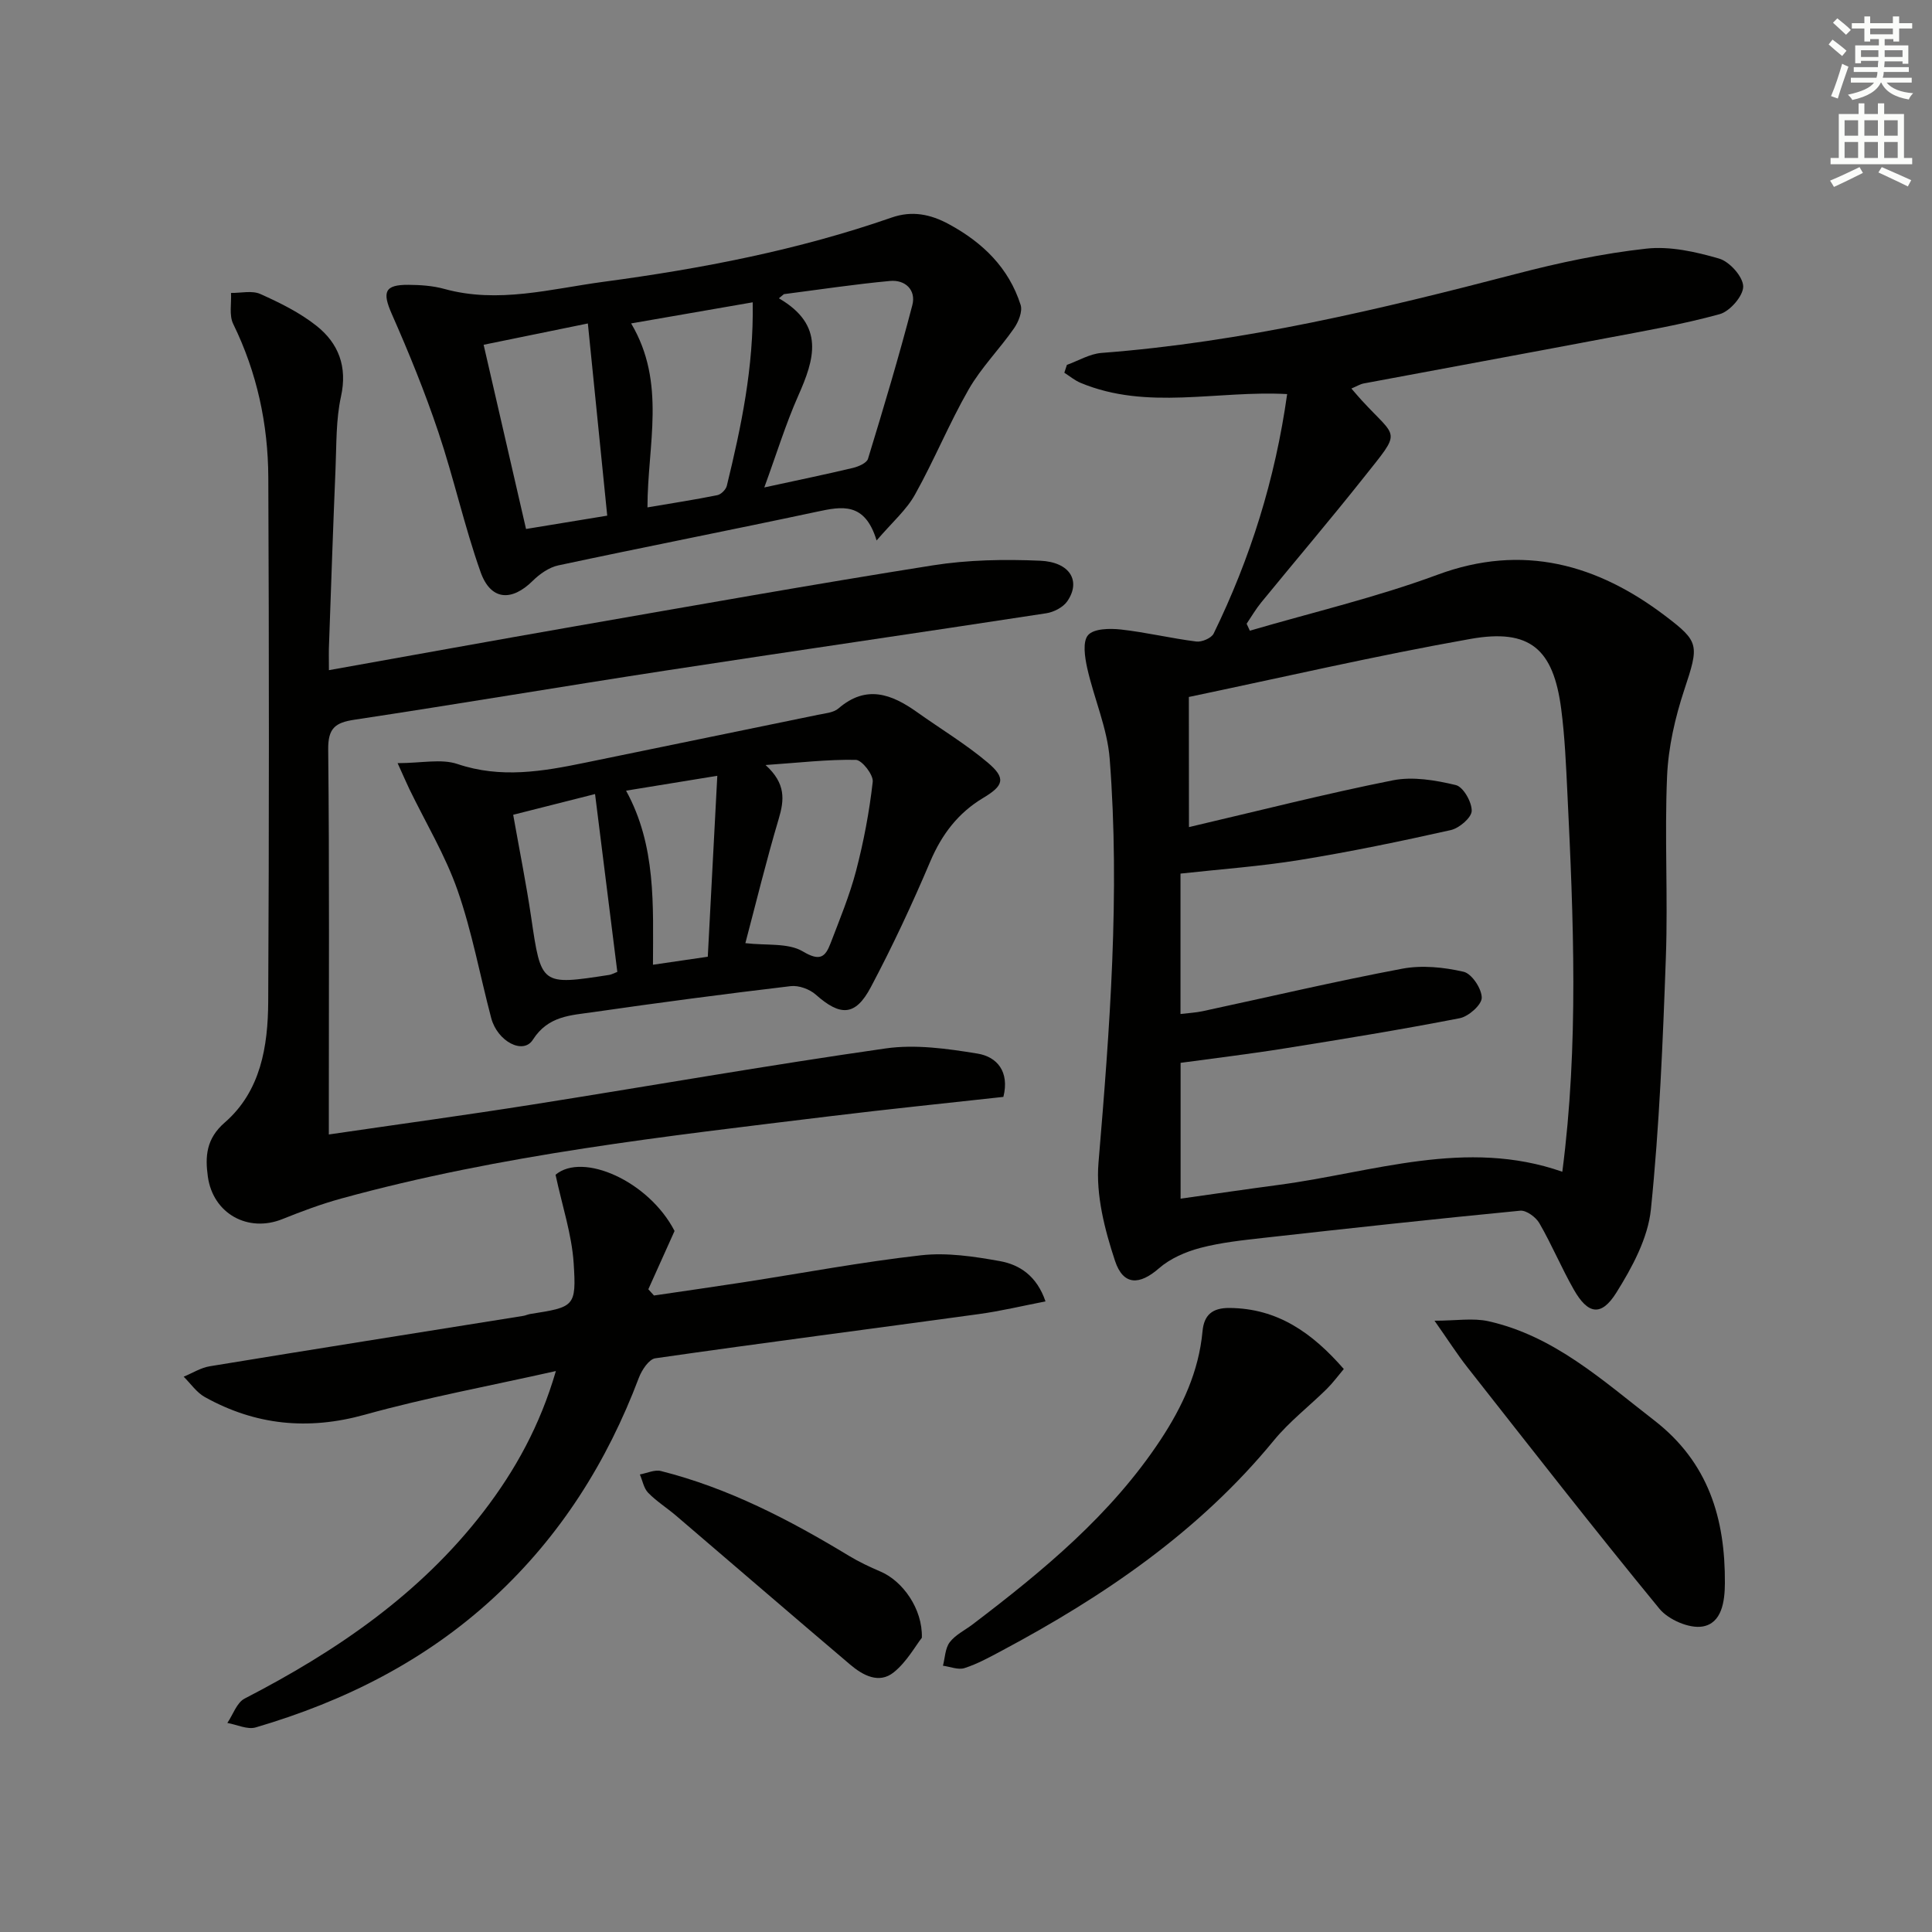<svg enable-background="new 0 0 400 400" viewBox="0 0 400 400" xmlns="http://www.w3.org/2000/svg"><rect x="0" y="0" width="400" height="400" fill="#808080" stroke="none"/><g fill="#010100"><path d="m266.49 81.59c-14.55-.79-28.99 3.43-42.78-2.33-1.2-.5-2.24-1.38-3.35-2.09.18-.54.35-1.09.53-1.63 2.38-.85 4.72-2.28 7.16-2.47 29.28-2.23 57.65-9.01 85.95-16.39 8.81-2.3 17.8-4.2 26.83-5.2 4.93-.55 10.25.65 15.1 2.06 2.16.63 4.93 3.72 4.98 5.75.04 1.95-2.75 5.17-4.86 5.75-7.8 2.15-15.82 3.52-23.79 5.03-16.63 3.15-33.28 6.2-49.92 9.32-.75.14-1.44.59-2.55 1.05.88 1.01 1.49 1.74 2.14 2.45 7.45 8.12 8.37 5.95.42 15.97-6.93 8.73-14.16 17.23-21.22 25.86-1.13 1.38-2.03 2.94-3.03 4.42.22.48.45.96.67 1.44 12.96-3.8 26.19-6.9 38.83-11.58 17.72-6.57 33.17-2.12 47.17 8.51 7.07 5.37 7.03 6.01 3.94 15.32-1.9 5.74-3.3 11.87-3.56 17.88-.54 12.47.2 25-.25 37.48-.62 17.42-1.33 34.88-3.1 52.21-.61 5.95-3.87 11.98-7.14 17.21-3.14 5.03-5.9 4.53-8.83-.63-2.55-4.48-4.54-9.27-7.12-13.73-.72-1.25-2.7-2.71-3.96-2.59-17.68 1.71-35.34 3.64-52.99 5.61-4.45.5-8.96.97-13.26 2.1-3.03.8-6.23 2.19-8.55 4.22-3.96 3.46-7.37 3.67-9.1-1.55-2.14-6.47-3.98-13.64-3.42-20.29 2.34-27.86 4.48-55.71 2.32-83.64-.49-6.34-3.24-12.48-4.65-18.77-.5-2.25-1-5.51.18-6.85 1.19-1.36 4.49-1.41 6.77-1.16 5.23.58 10.39 1.83 15.62 2.49 1.15.15 3.14-.7 3.6-1.64 7.6-15.58 12.74-31.93 15.22-49.59zm-20.33 89.65c14.43-3.37 28.24-6.9 42.2-9.68 4.16-.83 8.84-.03 13.05.98 1.54.37 3.33 3.51 3.29 5.35-.03 1.39-2.58 3.58-4.33 3.97-10.35 2.32-20.75 4.48-31.22 6.18-8.15 1.33-16.41 1.91-24.74 2.83v29.07c1.72-.21 3.17-.28 4.57-.58 13.77-2.96 27.49-6.19 41.33-8.8 4.08-.77 8.61-.31 12.7.63 1.69.38 3.76 3.49 3.77 5.37.01 1.46-2.72 3.89-4.56 4.25-12.03 2.34-24.14 4.32-36.25 6.25-7.16 1.15-14.36 2.01-21.54 2.99v28.12c7.02-.99 13.69-1.97 20.37-2.86 19.48-2.59 38.74-9.7 58.66-2.71 3.42-26.25 2.32-52.34 1.05-78.42-.28-5.81-.53-11.64-1.28-17.4-1.62-12.43-6.46-16.68-18.78-14.5-19.53 3.46-38.87 7.95-58.31 12.02.02 8.94.02 17.4.02 26.94z"/><path d="m68.1 138.75c17.32-3.09 34.12-6.15 50.93-9.08 24.69-4.3 49.36-8.7 74.11-12.62 7.28-1.15 14.82-1.28 22.21-.96 6.2.27 8.49 4.21 5.63 8.38-.86 1.26-2.79 2.26-4.36 2.5-26.25 4.03-52.53 7.83-78.78 11.86-21.5 3.3-42.95 6.93-64.46 10.18-3.99.6-5.48 1.76-5.43 6.17.26 24.83.13 49.67.13 74.5v5.2c14.42-2.11 28.21-3.99 41.96-6.16 24.44-3.86 48.81-8.15 73.3-11.65 6.2-.89 12.8.04 19.07 1.07 3.99.66 6.64 3.7 5.33 8.96-11.93 1.32-23.96 2.54-35.95 4.01-33.95 4.15-67.98 7.92-101.09 17.02-4.16 1.14-8.23 2.66-12.23 4.27-7.09 2.86-14.37-1.09-15.44-8.81-.57-4.12-.37-7.82 3.5-11.18 7.46-6.48 8.95-15.79 9-25.04.19-36.17.18-72.33.02-108.5-.05-11.07-2.34-21.74-7.27-31.81-.87-1.78-.34-4.26-.45-6.41 2.04.03 4.36-.55 6.07.22 4.06 1.82 8.18 3.85 11.64 6.6 4.54 3.61 6.42 8.42 5.06 14.62-1.06 4.81-.92 9.91-1.13 14.89-.5 11.97-.91 23.95-1.33 35.92-.1 1.79-.04 3.59-.04 5.85z"/><path d="m115.09 283.86c-13.8 3.1-26.84 5.5-39.56 9.04-11.76 3.27-22.64 2.18-33.13-3.66-1.71-.95-2.93-2.79-4.37-4.21 1.8-.74 3.54-1.86 5.41-2.16 21.62-3.55 43.26-6.97 64.89-10.43.49-.08.95-.31 1.44-.39 9.12-1.44 9.59-1.47 9-10.54-.39-5.93-2.35-11.77-3.75-18.29 5.62-4.74 19.31 1.31 24.64 11.64-1.95 4.33-3.69 8.2-5.43 12.07l1.17 1.29c6.15-.91 12.31-1.78 18.46-2.73 12.29-1.9 24.52-4.21 36.86-5.6 5.33-.6 10.95.25 16.3 1.21 4.09.74 7.64 3.06 9.44 8.34-4.79.93-9.24 2-13.75 2.62-22.34 3.07-44.71 5.95-67.04 9.16-1.32.19-2.8 2.44-3.4 4.03-6.57 17.4-16.22 32.73-29.92 45.41-14.2 13.14-31 21.58-49.4 26.98-1.72.51-3.91-.58-5.88-.92 1.17-1.72 1.95-4.21 3.58-5.05 18.97-9.79 36.31-21.6 49.49-38.74 6.52-8.5 11.65-17.74 14.95-29.07z"/><path d="m181.49 111.9c-2.43-8.02-7.19-7.06-12.37-5.95-17.82 3.8-35.71 7.3-53.54 11.11-1.91.41-3.84 1.77-5.27 3.18-4.4 4.36-8.72 4.08-10.81-1.8-3.37-9.51-5.53-19.43-8.75-29-2.78-8.28-6.09-16.4-9.62-24.4-2.02-4.58-1.54-6.11 3.46-6.07 2.46.02 5.01.19 7.37.84 11.19 3.1 22.1-.01 33.02-1.47 20.24-2.71 40.27-6.56 59.63-13.3 4.19-1.46 8-.72 11.88 1.39 7.01 3.81 12.37 9.03 14.82 16.7.43 1.36-.45 3.53-1.38 4.86-2.99 4.3-6.78 8.11-9.37 12.62-4.04 7.04-7.13 14.64-11.09 21.73-1.75 3.19-4.68 5.71-7.98 9.56zm-23.25-10.98c7.04-1.53 12.71-2.7 18.34-4.04 1.16-.28 2.86-1.01 3.13-1.89 3.23-10.56 6.4-21.14 9.18-31.82.81-3.11-1.45-5.3-4.63-5-7.34.68-14.64 1.79-21.96 2.73-.35.29-.69.57-1.04.86 9.63 5.59 7.34 12.67 3.99 20.21-2.58 5.83-4.46 11.97-7.01 18.95zm-32.52 5.84c-1.35-13.35-2.65-26.31-4.01-39.79-6.96 1.42-14.15 2.89-21.58 4.41 2.98 12.96 5.83 25.34 8.78 38.14 6.04-.99 11.69-1.92 16.81-2.76zm4.95-39.8c7.35 12.38 3.38 25.17 3.38 38.09 5.11-.87 9.81-1.59 14.46-2.53.78-.16 1.78-1.15 1.97-1.94 2.98-12.24 5.59-24.54 5.36-37.99-8.53 1.48-16.59 2.88-25.17 4.37z"/><path d="m82.32 158c4.98 0 9.04-.95 12.39.18 8.98 3.03 17.63 1.54 26.42-.27 16.08-3.32 32.17-6.6 48.24-9.92 1.45-.3 3.2-.43 4.23-1.32 5.76-4.97 11.01-2.97 16.28.78 4.87 3.47 10.03 6.57 14.59 10.41 3.86 3.25 3.36 4.79-.91 7.34-5.17 3.09-8.56 7.53-10.95 13.14-3.75 8.84-7.82 17.57-12.32 26.05-3.2 6.04-6.32 6.04-11.4 1.53-1.28-1.13-3.52-1.95-5.19-1.75-13.67 1.62-27.33 3.42-40.96 5.39-4.57.66-9.25.74-12.42 5.71-2.01 3.16-7.34.34-8.62-4.49-2.33-8.82-3.97-17.88-6.97-26.46-2.54-7.26-6.6-13.99-9.98-20.96-.62-1.31-1.2-2.65-2.43-5.36zm72 37.27c4.36.52 8.85-.1 11.89 1.71 3.55 2.11 4.65 1.2 5.76-1.71 1.89-4.94 3.93-9.87 5.27-14.97 1.58-6.05 2.75-12.24 3.45-18.44.16-1.44-2.23-4.51-3.5-4.54-5.85-.11-11.71.59-18.69 1.07 4.24 3.84 3.89 7.24 2.72 11.16-2.59 8.7-4.73 17.53-6.9 25.72zm-26.51 5.95c-1.51-12.05-3.02-24.1-4.61-36.82-5.65 1.43-11.31 2.87-16.95 4.29 1.34 7.56 2.71 14.35 3.72 21.2 2.08 14.13 2.01 14.14 16.19 11.95.47-.08.91-.34 1.65-.62zm1.81-37.52c6.26 11.39 5.59 23.74 5.57 36.04 4.26-.62 7.95-1.16 11.35-1.66.67-12.75 1.32-25.1 1.97-37.46-6.27 1.03-12.27 2.01-18.89 3.08z"/><path d="m297 273.44c4.48 0 7.95-.6 11.13.1 13.65 3.05 23.66 12.26 34.33 20.51 11.27 8.71 14.74 20.35 14.66 33.73-.02 3.78-.63 8.29-4.62 8.97-2.75.47-7.07-1.41-8.93-3.67-13.51-16.45-26.59-33.25-39.75-49.98-2.13-2.71-3.99-5.64-6.82-9.66z"/><path d="m278.22 283.44c-1.21 1.43-2.26 2.87-3.51 4.11-3.63 3.58-7.75 6.75-10.96 10.66-15.49 18.88-35.16 32.26-56.43 43.6-2.48 1.32-4.98 2.7-7.63 3.55-1.3.42-2.96-.29-4.46-.49.43-1.65.45-3.6 1.4-4.86 1.16-1.53 3.1-2.46 4.69-3.66 14.6-11.1 28.7-22.71 38.96-38.25 4.53-6.87 7.92-14.16 8.69-22.48.31-3.36 2.01-4.84 5.56-4.82 10.01.07 17.18 5.18 23.69 12.64z"/><path d="m190.86 339.08c-1.35 1.72-3.13 4.99-5.81 7.15-3.06 2.47-6.41.63-9.04-1.6-12.05-10.22-24.01-20.55-36.03-30.82-1.9-1.62-4.05-2.97-5.78-4.74-.91-.93-1.17-2.51-1.72-3.8 1.46-.26 3.05-1.04 4.36-.71 13.99 3.53 26.63 10.11 38.88 17.53 2.1 1.27 4.34 2.33 6.61 3.3 4.53 1.93 8.71 7.68 8.53 13.69z"/></g><path d="m378.6 9.2.8-1c.9.7 1.9 1.4 2.9 2.3l-.9 1.1c-1.1-.9-2-1.7-2.8-2.4zm.5 10.7c.9-2.1 1.6-4.3 2.3-6.7.4.2.8.4 1.3.6-.7 2.1-1.5 4.2-2.2 6.6zm.4-15.2.9-.9c1 .8 2 1.6 2.8 2.4l-1 1c-1-.9-1.9-1.8-2.7-2.5zm12.5-1.3h1.2v1.4h2.7v1.1h-2.7v2.7h-1.2v-.5h-1.8v1.3h4.9v3.8h-1.2v-.5h-3.7c0 .4-.1.9-.1 1.2h5.1v1h-5.2c0 .5-.1.9-.2 1.2h6v1h-5.2c1.1 1.3 2.9 2 5.5 2.2-.4.4-.7.8-.9 1.3-2.9-.5-4.8-1.6-5.7-3.5h-.1c-.8 1.7-2.7 2.9-5.9 3.6-.2-.4-.6-.8-.9-1.1 2.8-.6 4.6-1.4 5.4-2.5h-4.8v-1h5.3c.1-.3.2-.7.2-1.2h-4.9v-1h5c0-.4 0-.8.1-1.3h-3.6v.5h-1.2v-3.7h4.9v-1.3h-1.8v.5h-1.2v-2.7h-2.6v-1.1h2.6v-1.4h1.2v1.4h4.7v-1.4zm-6.7 8.4h3.6c0-.4 0-.9 0-1.4h-3.6zm1.9-4.7h4.7v-1.2h-4.7zm6.7 3.3h-3.7v1.4h3.7z" fill="#fbfcfa"/><path d="m384.7 21.4h1.3v2.2h2.8v-2.2h1.3v2.2h4.1v9.1h1.7v1.3h-16.9v-1.3h1.7v-9.1h4.1v-2.2zm.3 13.2.7 1.2c-1.8.9-3.8 1.9-6 2.9-.2-.4-.5-.8-.8-1.3 2.4-1 4.4-2 6.1-2.8zm-3.1-6.5h2.8v-3.2h-2.8zm0 4.6h2.8v-3.3h-2.8zm4.1-4.6h2.8v-3.2h-2.8zm0 4.6h2.8v-3.3h-2.8v3.2zm3.6 1.9c2.1.9 4.1 1.8 6.1 2.7l-.7 1.3c-2.2-1.1-4.2-2-6.1-2.9zm3.3-9.7h-2.8v3.2h2.8zm-2.8 7.8h2.8v-3.3h-2.8z" fill="#fbfcfa"/></svg>
